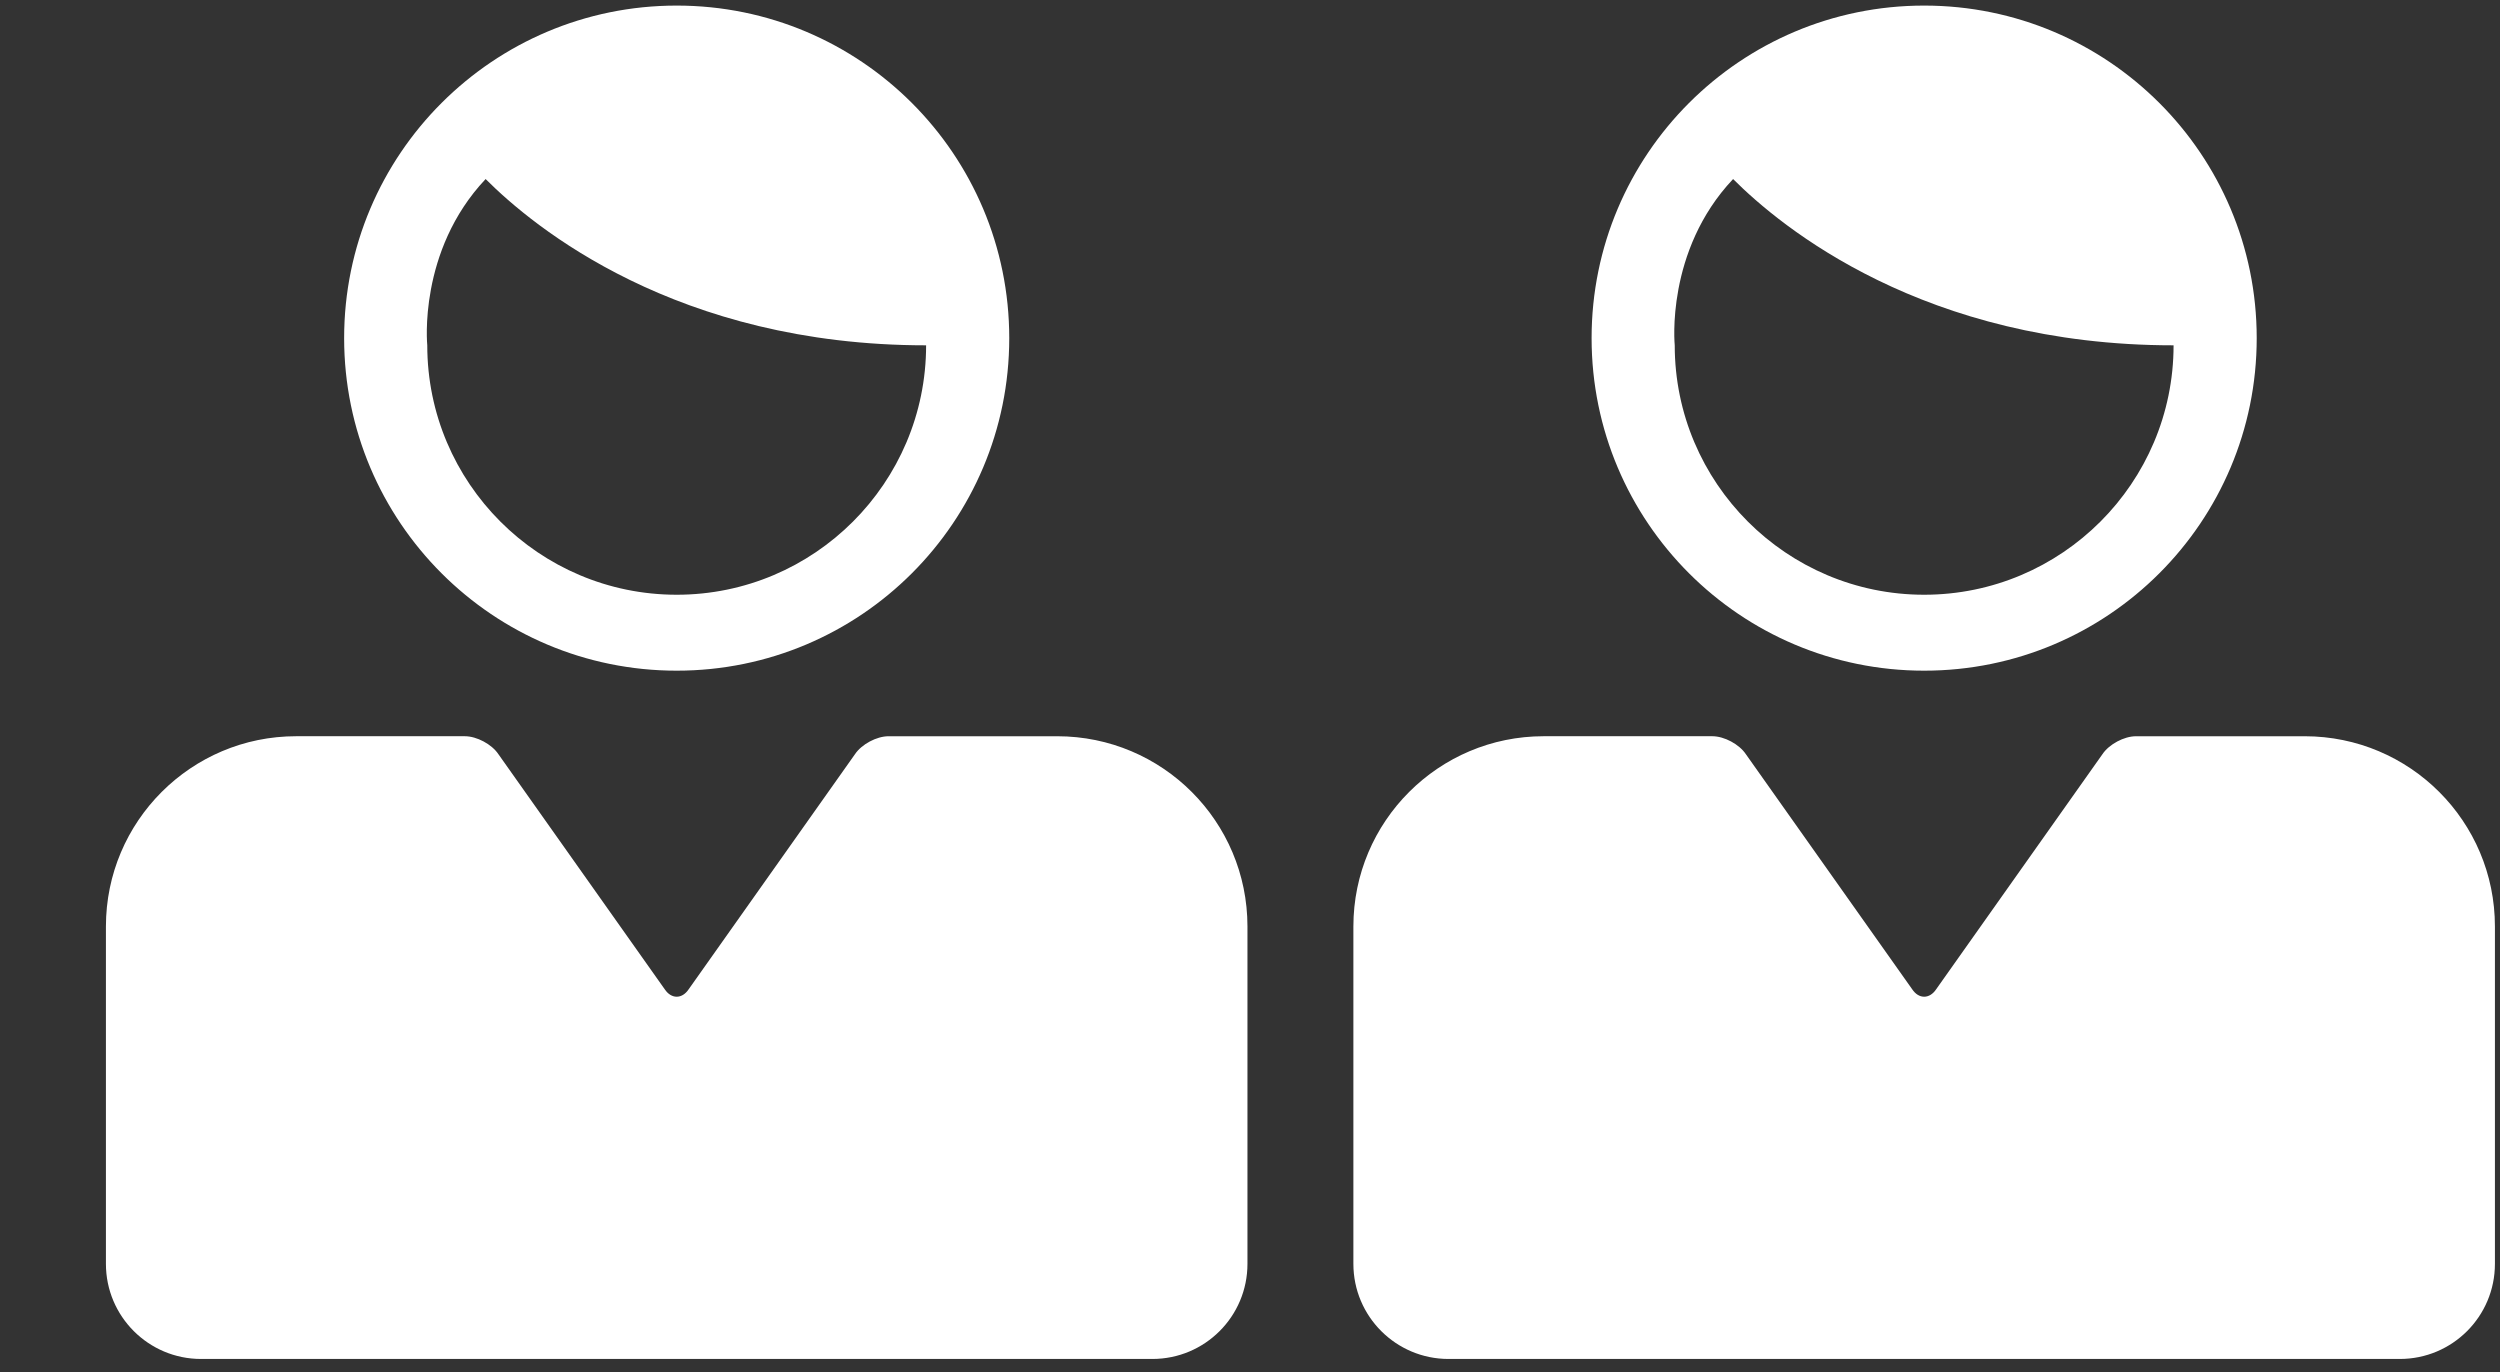 <svg width="133" height="73" viewBox="0 0 133 73" fill="none" xmlns="http://www.w3.org/2000/svg">
<rect x="0" y="0" width="133" height="73" fill="#333333" stroke="none"/>
<g clip-path="url(#clip0_88_59)">
<path d="M53.692 17.988C53.692 8.218 45.778 0.297 36 0.297C26.23 0.297 18.308 8.218 18.308 17.988C18.308 27.759 26.23 35.68 36 35.68C45.779 35.68 53.692 27.759 53.692 17.988ZM22.731 18.371C22.731 18.371 22.221 13.353 25.835 9.525C28.38 12.076 36 18.371 49.269 18.371C49.269 25.688 43.316 31.64 36 31.64C28.683 31.64 22.731 25.688 22.731 18.371Z" fill="white"/>
<path d="M5.635 49.289V57.115V67.236C5.635 70.034 7.903 72.297 10.695 72.297H61.304C64.102 72.297 66.365 70.033 66.365 67.236V57.115V49.289C66.365 43.7 61.838 39.168 56.243 39.168H47.27C46.636 39.168 45.837 39.596 45.485 40.123L36.637 52.63C36.286 53.157 35.715 53.157 35.364 52.63L26.515 40.123C26.164 39.595 25.364 39.167 24.73 39.167H15.756C10.171 39.167 5.635 43.7 5.635 49.289Z" fill="white"/>
</g>
<path d="M120.057 17.988C120.057 8.218 112.144 0.297 102.365 0.297C92.595 0.297 84.673 8.218 84.673 17.988C84.673 27.759 92.595 35.68 102.365 35.68C112.144 35.68 120.057 27.759 120.057 17.988ZM89.096 18.371C89.096 18.371 88.586 13.353 92.201 9.525C94.745 12.076 102.365 18.371 115.634 18.371C115.634 25.688 109.682 31.64 102.365 31.64C95.048 31.64 89.096 25.688 89.096 18.371Z" fill="white"/>
<path d="M72 49.289V57.115V67.236C72 70.034 74.269 72.297 77.061 72.297H127.669C130.467 72.297 132.73 70.033 132.73 67.236V57.115V49.289C132.73 43.7 128.203 39.168 122.609 39.168H113.635C113.001 39.168 112.202 39.596 111.85 40.123L103.003 52.63C102.651 53.157 102.08 53.157 101.729 52.63L92.88 40.123C92.529 39.595 91.73 39.167 91.095 39.167H82.122C76.537 39.167 72 43.7 72 49.289Z" fill="white"/>
<defs>
<clipPath id="clip0_88_59">
<rect width="72" height="72" fill="white" transform="translate(0 0.297)"/>
</clipPath>
</defs>
</svg>
